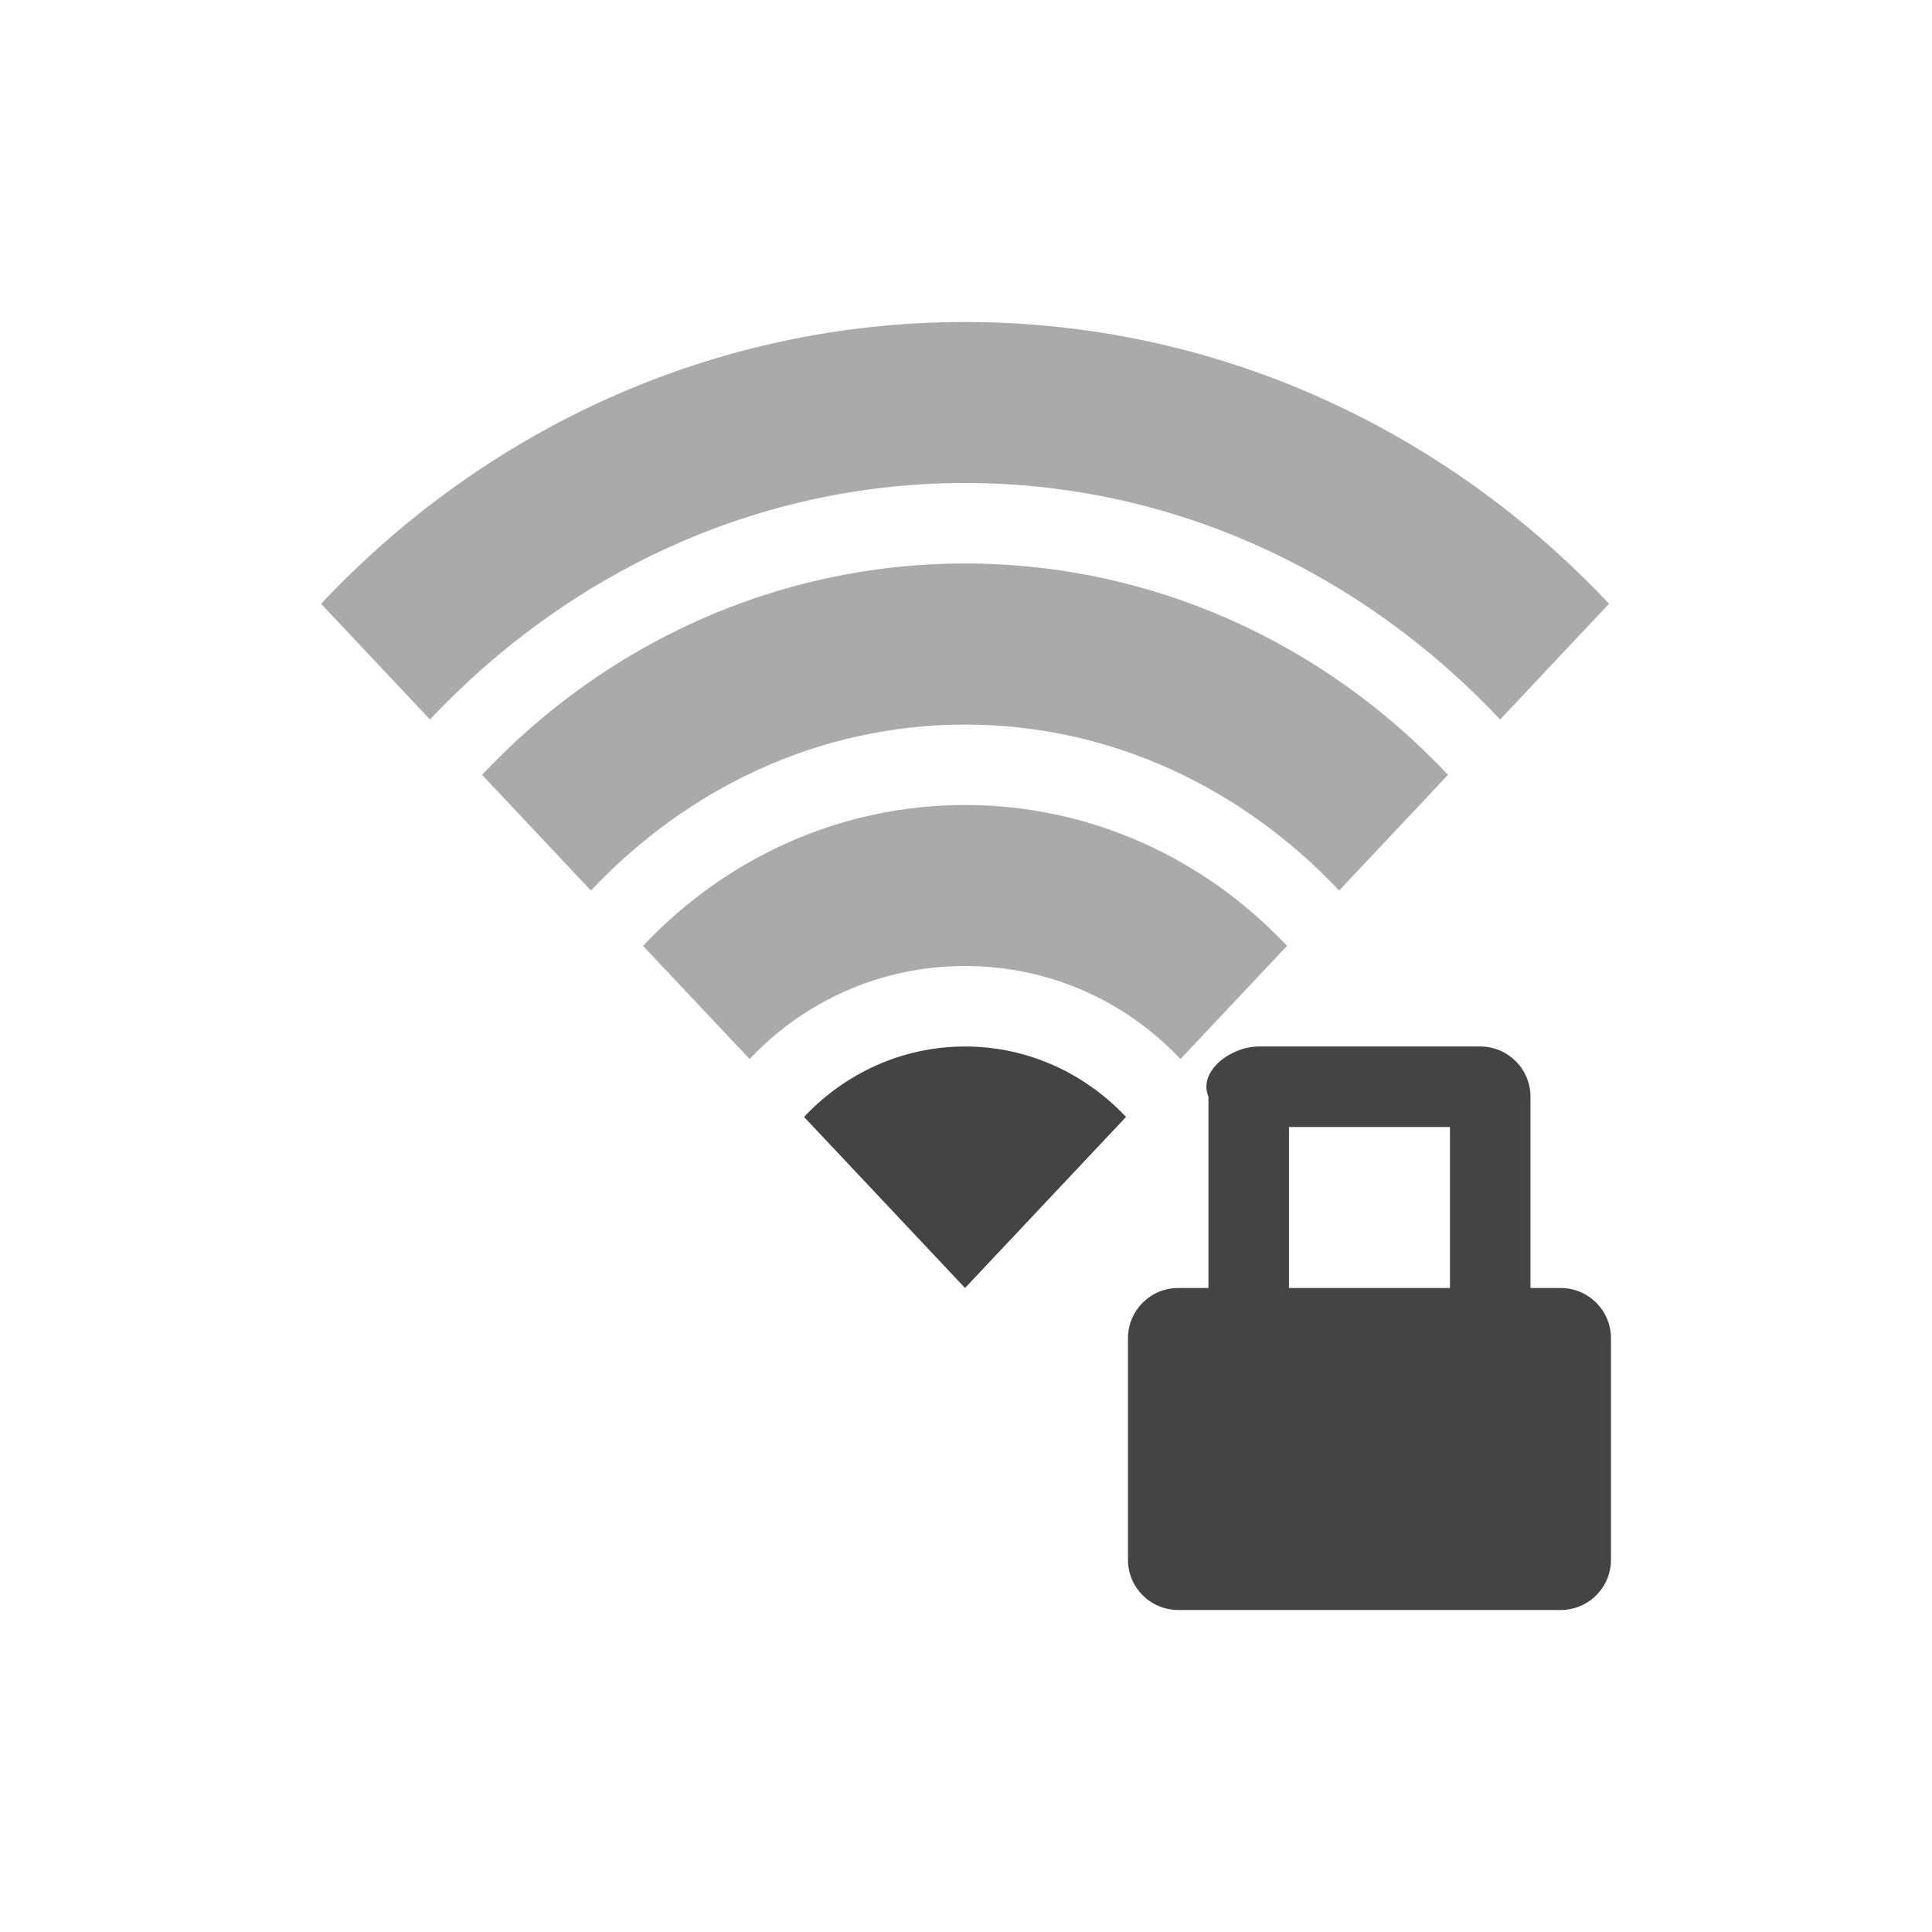 <?xml version="1.0" encoding="UTF-8" standalone="no"?>
<!-- Created with Inkscape (http://www.inkscape.org/) -->

<svg
   xmlns:dc="http://purl.org/dc/elements/1.1/"
   xmlns:cc="http://creativecommons.org/ns#"
   xmlns:rdf="http://www.w3.org/1999/02/22-rdf-syntax-ns#"
   xmlns:svg="http://www.w3.org/2000/svg"
   xmlns="http://www.w3.org/2000/svg"
   xmlns:xlink="http://www.w3.org/1999/xlink"
   xmlns:sodipodi="http://sodipodi.sourceforge.net/DTD/sodipodi-0.dtd"
   xmlns:inkscape="http://www.inkscape.org/namespaces/inkscape"
   width="24"
   height="24"
   id="svg2"
   sodipodi:version="0.32"
   inkscape:version="0.92.3 (2405546, 2018-03-11)"
   version="1.0"
   sodipodi:docname="network-wireless-secure-signal-low.svg"
   inkscape:output_extension="org.inkscape.output.svg.inkscape">
  <defs
     id="defs4">
    <linearGradient
       id="linearGradient3171"
       inkscape:collect="always">
      <stop
         id="stop3173"
         offset="0"
         style="stop-color:#000000;stop-opacity:1;" />
      <stop
         id="stop3175"
         offset="1"
         style="stop-color:#000000;stop-opacity:0;" />
    </linearGradient>
    <linearGradient
       inkscape:collect="always"
       xlink:href="#linearGradient3171"
       id="linearGradient3342"
       gradientUnits="userSpaceOnUse"
       x1="4.938"
       y1="11"
       x2="8"
       y2="11" />
    <linearGradient
       id="linearGradient3266"
       inkscape:collect="always">
      <stop
         id="stop3268"
         offset="0"
         style="stop-color:#505050;stop-opacity:1;" />
      <stop
         id="stop3270"
         offset="1"
         style="stop-color:#505050;stop-opacity:0;" />
    </linearGradient>
    <linearGradient
       inkscape:collect="always"
       xlink:href="#linearGradient3266"
       id="linearGradient3340"
       gradientUnits="userSpaceOnUse"
       gradientTransform="translate(2)"
       x1="3.889"
       y1="15.657"
       x2="4.329"
       y2="12.843" />
    <linearGradient
       inkscape:collect="always"
       xlink:href="#linearGradient3242"
       id="linearGradient3338"
       gradientUnits="userSpaceOnUse"
       x1="3.5"
       y1="14.031"
       x2="3.5"
       y2="7.996" />
    <linearGradient
       id="linearGradient3242">
      <stop
         id="stop3244"
         offset="0"
         style="stop-color:#505050;stop-opacity:1;" />
      <stop
         style="stop-color:#a7a7a7;stop-opacity:1;"
         offset="0.5"
         id="stop3260" />
      <stop
         style="stop-color:#ffffff;stop-opacity:1;"
         offset="0.7"
         id="stop3250" />
      <stop
         id="stop3246"
         offset="1"
         style="stop-color:#c8c8c8;stop-opacity:1;" />
    </linearGradient>
    <linearGradient
       inkscape:collect="always"
       xlink:href="#linearGradient3242"
       id="linearGradient3336"
       gradientUnits="userSpaceOnUse"
       x1="7.613"
       y1="14.757"
       x2="5.525"
       y2="7.243" />
    <inkscape:perspective
       sodipodi:type="inkscape:persp3d"
       inkscape:vp_x="0 : 11 : 1"
       inkscape:vp_y="0 : 1000 : 0"
       inkscape:vp_z="22 : 11 : 1"
       inkscape:persp3d-origin="11 : 7.3333333 : 1"
       id="perspective23" />
    <linearGradient
       id="ShadowGradient">
      <stop
         style="stop-color:#000000;stop-opacity:1;"
         offset="0"
         id="stop3393" />
      <stop
         style="stop-color:#000000;stop-opacity:0;"
         offset="1"
         id="stop3395" />
    </linearGradient>
    <linearGradient
       id="StandardGradient">
      <stop
         style="stop-color:#000000;stop-opacity:1;"
         offset="0"
         id="stop3389" />
      <stop
         style="stop-color:#646464;stop-opacity:1;"
         offset="1"
         id="stop3391" />
    </linearGradient>
    <linearGradient
       inkscape:collect="always"
       xlink:href="#StandardGradient"
       id="linearGradient3381"
       x1="9.938"
       y1="3"
       x2="9.938"
       y2="19.018"
       gradientUnits="userSpaceOnUse" />
    <linearGradient
       inkscape:collect="always"
       xlink:href="#StandardGradient"
       id="linearGradient3782"
       x1="9.75"
       y1="5"
       x2="9.75"
       y2="19.056"
       gradientUnits="userSpaceOnUse"
       gradientTransform="translate(0,-1)" />
    <linearGradient
       inkscape:collect="always"
       xlink:href="#StandardGradient"
       id="linearGradient2400"
       gradientUnits="userSpaceOnUse"
       gradientTransform="translate(-9,10)"
       x1="9.75"
       y1="5"
       x2="9.75"
       y2="19.056" />
    <linearGradient
       inkscape:collect="always"
       xlink:href="#StandardGradient"
       id="linearGradient3174"
       gradientUnits="userSpaceOnUse"
       gradientTransform="rotate(45,-4.571,3.146)"
       x1="9.75"
       y1="5"
       x2="9.75"
       y2="19.056" />
    <linearGradient
       inkscape:collect="always"
       xlink:href="#StandardGradient"
       id="linearGradient3178"
       gradientUnits="userSpaceOnUse"
       gradientTransform="rotate(90,2.5,9.51)"
       x1="9.75"
       y1="5"
       x2="9.75"
       y2="19.056" />
    <linearGradient
       inkscape:collect="always"
       xlink:href="#StandardGradient"
       id="linearGradient3182"
       gradientUnits="userSpaceOnUse"
       gradientTransform="rotate(135,5.429,12.146)"
       x1="9.75"
       y1="5"
       x2="9.75"
       y2="19.056" />
    <linearGradient
       inkscape:collect="always"
       xlink:href="#StandardGradient"
       id="linearGradient3186"
       gradientUnits="userSpaceOnUse"
       gradientTransform="rotate(180,7.5,14.01)"
       x1="9.75"
       y1="5"
       x2="9.75"
       y2="19.056" />
    <linearGradient
       inkscape:collect="always"
       xlink:href="#StandardGradient"
       id="linearGradient3190"
       gradientUnits="userSpaceOnUse"
       gradientTransform="rotate(-135,9.571,15.874)"
       x1="9.75"
       y1="5"
       x2="9.75"
       y2="19.056" />
    <linearGradient
       inkscape:collect="always"
       xlink:href="#StandardGradient"
       id="linearGradient3194"
       gradientUnits="userSpaceOnUse"
       gradientTransform="rotate(-90,12.5,18.51)"
       x1="9.75"
       y1="5"
       x2="9.75"
       y2="19.056" />
    <linearGradient
       inkscape:collect="always"
       xlink:href="#StandardGradient"
       id="linearGradient3198"
       gradientUnits="userSpaceOnUse"
       gradientTransform="rotate(-45,19.571,24.874)"
       x1="9.75"
       y1="5"
       x2="9.75"
       y2="19.056" />
    <linearGradient
       inkscape:collect="always"
       xlink:href="#StandardGradient"
       id="linearGradient3224"
       gradientUnits="userSpaceOnUse"
       gradientTransform="rotate(45,13.207,10.5)"
       x1="9.75"
       y1="5"
       x2="9.75"
       y2="19.056" />
    <linearGradient
       inkscape:collect="always"
       xlink:href="#StandardGradient"
       id="linearGradient2407"
       gradientUnits="userSpaceOnUse"
       gradientTransform="translate(-22,-5)"
       x1="9.75"
       y1="5"
       x2="9.75"
       y2="19.056" />
    <linearGradient
       inkscape:collect="always"
       xlink:href="#StandardGradient"
       id="linearGradient3228"
       x1="6.701"
       y1="1"
       x2="6.701"
       y2="15.001"
       gradientUnits="userSpaceOnUse" />
    <linearGradient
       inkscape:collect="always"
       xlink:href="#linearGradient3171"
       id="linearGradient2630"
       gradientUnits="userSpaceOnUse"
       x1="4.938"
       y1="11"
       x2="8"
       y2="11"
       gradientTransform="translate(0.048,-1.055)" />
    <linearGradient
       inkscape:collect="always"
       xlink:href="#linearGradient3266"
       id="linearGradient2633"
       gradientUnits="userSpaceOnUse"
       gradientTransform="translate(2.048,-1.055)"
       x1="3.889"
       y1="15.657"
       x2="4.329"
       y2="12.843" />
    <linearGradient
       inkscape:collect="always"
       xlink:href="#linearGradient3242"
       id="linearGradient2636"
       gradientUnits="userSpaceOnUse"
       x1="3.5"
       y1="14.031"
       x2="3.5"
       y2="7.996"
       gradientTransform="translate(0.048,-1.055)" />
    <linearGradient
       inkscape:collect="always"
       xlink:href="#linearGradient3242"
       id="linearGradient2639"
       gradientUnits="userSpaceOnUse"
       x1="7.613"
       y1="14.757"
       x2="5.525"
       y2="7.243"
       gradientTransform="translate(0.048,-1.055)" />
    <linearGradient
       inkscape:collect="always"
       xlink:href="#linearGradient3242"
       id="linearGradient2641"
       gradientUnits="userSpaceOnUse"
       gradientTransform="translate(-2,-3)"
       x1="7.613"
       y1="14.757"
       x2="5.525"
       y2="7.243" />
    <linearGradient
       inkscape:collect="always"
       xlink:href="#StandardGradient"
       id="linearGradient3421"
       x1="8.438"
       y1="1"
       x2="8.438"
       y2="15.008"
       gradientUnits="userSpaceOnUse" />
    <linearGradient
       inkscape:collect="always"
       xlink:href="#StandardGradient"
       id="linearGradient2433"
       gradientUnits="userSpaceOnUse"
       x1="8.438"
       y1="1"
       x2="8.438"
       y2="15.008"
       gradientTransform="matrix(1.24,0,0,1,-2.145,0)" />
    <linearGradient
       inkscape:collect="always"
       xlink:href="#StandardGradient"
       id="linearGradient2435"
       gradientUnits="userSpaceOnUse"
       x1="8.438"
       y1="1"
       x2="8.438"
       y2="15.008"
       gradientTransform="matrix(1.307,0,0,1,-3.664,0)" />
    <linearGradient
       inkscape:collect="always"
       xlink:href="#StandardGradient"
       id="linearGradient2437"
       gradientUnits="userSpaceOnUse"
       x1="8.438"
       y1="1"
       x2="8.438"
       y2="15.008"
       gradientTransform="matrix(1.316,0,0,1,-4.72,0)" />
    <inkscape:perspective
       id="perspective2849"
       inkscape:persp3d-origin="0.5 : 0.33333333 : 1"
       inkscape:vp_z="1 : 0.5 : 1"
       inkscape:vp_y="0 : 1000 : 0"
       inkscape:vp_x="0 : 0.5 : 1"
       sodipodi:type="inkscape:persp3d" />
    <linearGradient
       inkscape:collect="always"
       xlink:href="#StandardGradient"
       id="linearGradient2898"
       gradientUnits="userSpaceOnUse"
       x1="8.438"
       y1="1"
       x2="8.438"
       y2="15.008" />
    <inkscape:perspective
       id="perspective2917"
       inkscape:persp3d-origin="0.5 : 0.33333333 : 1"
       inkscape:vp_z="1 : 0.5 : 1"
       inkscape:vp_y="0 : 1000 : 0"
       inkscape:vp_x="0 : 0.5 : 1"
       sodipodi:type="inkscape:persp3d" />
    <linearGradient
       inkscape:collect="always"
       xlink:href="#linearGradient4081"
       id="linearGradient3538"
       gradientUnits="userSpaceOnUse"
       gradientTransform="translate(1)"
       x1="16.5"
       y1="19.543"
       x2="16.5"
       y2="2.5" />
    <linearGradient
       id="linearGradient4081">
      <stop
         style="stop-color:#aaaaaa;stop-opacity:1;"
         offset="0"
         id="stop4083" />
      <stop
         style="stop-color:#f0f0f0;stop-opacity:1;"
         offset="1"
         id="stop4085" />
    </linearGradient>
    <linearGradient
       inkscape:collect="always"
       xlink:href="#linearGradient4081"
       id="linearGradient3542"
       gradientUnits="userSpaceOnUse"
       gradientTransform="translate(-4,-3)"
       x1="10.505"
       y1="15.281"
       x2="10.505"
       y2="6.746" />
    <linearGradient
       id="linearGradient2926">
      <stop
         style="stop-color:#aaaaaa;stop-opacity:1;"
         offset="0"
         id="stop2928" />
      <stop
         style="stop-color:#f0f0f0;stop-opacity:1;"
         offset="1"
         id="stop2930" />
    </linearGradient>
    <linearGradient
       inkscape:collect="always"
       xlink:href="#linearGradient4081"
       id="linearGradient3540"
       gradientUnits="userSpaceOnUse"
       gradientTransform="translate(-4,-3)"
       x1="14.525"
       y1="17.419"
       x2="14.525"
       y2="4.625" />
    <linearGradient
       id="linearGradient2933">
      <stop
         style="stop-color:#aaaaaa;stop-opacity:1;"
         offset="0"
         id="stop2935" />
      <stop
         style="stop-color:#f0f0f0;stop-opacity:1;"
         offset="1"
         id="stop2937" />
    </linearGradient>
    <linearGradient
       y2="2.5"
       x2="16.5"
       y1="19.543"
       x1="16.5"
       gradientTransform="translate(-4,-3)"
       gradientUnits="userSpaceOnUse"
       id="linearGradient2942"
       xlink:href="#linearGradient4081"
       inkscape:collect="always" />
    <linearGradient
       inkscape:collect="always"
       xlink:href="#linearGradient4081"
       id="linearGradient2945"
       gradientUnits="userSpaceOnUse"
       gradientTransform="translate(-4,-3)"
       x1="16.5"
       y1="19.543"
       x2="16.5"
       y2="2.5" />
    <linearGradient
       inkscape:collect="always"
       xlink:href="#linearGradient4081"
       id="linearGradient2948"
       gradientUnits="userSpaceOnUse"
       gradientTransform="matrix(1,0,0,0.944,-4,-2.375)"
       x1="16.5"
       y1="19.543"
       x2="16.5"
       y2="2.5" />
    <linearGradient
       inkscape:collect="always"
       xlink:href="#StandardGradient"
       id="linearGradient2950"
       gradientUnits="userSpaceOnUse"
       x1="8.438"
       y1="1"
       x2="8.438"
       y2="15.008" />
    <linearGradient
       inkscape:collect="always"
       xlink:href="#StandardGradient"
       id="linearGradient3729"
       gradientUnits="userSpaceOnUse"
       x1="8.438"
       y1="1"
       x2="8.438"
       y2="15.008"
       gradientTransform="translate(0,1)" />
    <linearGradient
       inkscape:collect="always"
       xlink:href="#StandardGradient"
       id="linearGradient3731"
       gradientUnits="userSpaceOnUse"
       x1="8.438"
       y1="1"
       x2="8.438"
       y2="15.008" />
    <inkscape:perspective
       id="perspective3777"
       inkscape:persp3d-origin="0.5 : 0.33333333 : 1"
       inkscape:vp_z="1 : 0.5 : 1"
       inkscape:vp_y="0 : 1000 : 0"
       inkscape:vp_x="0 : 0.5 : 1"
       sodipodi:type="inkscape:persp3d" />
    <linearGradient
       id="StandardGradient-1"
       gradientTransform="scale(1.147,0.872)"
       x1="7.19"
       y1="6.955"
       x2="7.19"
       y2="18.319"
       gradientUnits="userSpaceOnUse">
      <stop
         style="stop-color:#000000;stop-opacity:0.863;"
         offset="0"
         id="stop3280" />
      <stop
         style="stop-color:#000000;stop-opacity:0.471;"
         offset="1"
         id="stop3282" />
    </linearGradient>
    <linearGradient
       y2="18.319"
       x2="7.19"
       y1="6.955"
       x1="7.19"
       gradientTransform="matrix(1.147,0,0,0.872,2.52,8.538)"
       gradientUnits="userSpaceOnUse"
       id="linearGradient3785"
       xlink:href="#StandardGradient-1"
       inkscape:collect="always" />
    <linearGradient
       inkscape:collect="always"
       xlink:href="#StandardGradient-1"
       id="linearGradient3804"
       gradientUnits="userSpaceOnUse"
       x1="8.438"
       y1="1"
       x2="8.438"
       y2="15.008" />
    <linearGradient
       inkscape:collect="always"
       xlink:href="#StandardGradient-1"
       id="linearGradient3808"
       gradientUnits="userSpaceOnUse"
       x1="8.438"
       y1="1"
       x2="8.438"
       y2="15.008"
       gradientTransform="translate(0,1)" />
    <linearGradient
       inkscape:collect="always"
       xlink:href="#StandardGradient-1"
       id="linearGradient3812"
       gradientUnits="userSpaceOnUse"
       x1="8.438"
       y1="1"
       x2="8.438"
       y2="15.008" />
    <linearGradient
       inkscape:collect="always"
       xlink:href="#StandardGradient-1"
       id="linearGradient3817"
       gradientUnits="userSpaceOnUse"
       x1="8.438"
       y1="1"
       x2="8.438"
       y2="15.008"
       gradientTransform="translate(-20)" />
    <clipPath
       clipPathUnits="userSpaceOnUse"
       id="clipPath3824">
      <path
         style="display:inline;fill:#ff00ff;fill-opacity:1;stroke:none"
         d="M -20,0 V 16 H -4 V 0 Z M -7.625,1 C -5.996,2.929 -5,5.343 -5,8 c 1e-6,2.708 -1.032,5.179 -2.719,7.125 l -1.5,-1.25 c 1.364,-1.613 2.188,-3.652 2.188,-5.875 0,-2.164 -0.763,-4.157 -2.062,-5.75 z M -9.812,2.844 C -8.663,4.274 -8,6.068 -8,8 c 0,1.988 -0.723,3.804 -1.938,5.25 l -1.5,-1.281 C -10.54,10.862 -10,9.501 -10,8 -10,6.556 -10.507,5.241 -11.344,4.156 Z M -15,3.969 v 8 L -17,10 h -1.5 C -18.777,10 -19,9.777 -19,9.5 v -3 C -19,6.223 -18.777,6 -18.5,6 H -17 Z M -12.062,4.75 C -11.393,5.666 -11,6.804 -11,8 c 0,1.259 -0.42,2.432 -1.156,3.375 L -13.688,10.062 C -13.264,9.47 -13,8.769 -13,8 -13,7.282 -13.219,6.63 -13.594,6.062 Z"
         id="path3826"
         inkscape:connector-curvature="0" />
    </clipPath>
    <inkscape:perspective
       id="perspective2945"
       inkscape:persp3d-origin="0.5 : 0.33333333 : 1"
       inkscape:vp_z="1 : 0.5 : 1"
       inkscape:vp_y="0 : 1000 : 0"
       inkscape:vp_x="0 : 0.5 : 1"
       sodipodi:type="inkscape:persp3d" />
    <linearGradient
       inkscape:collect="always"
       xlink:href="#StandardGradient-6"
       id="linearGradient3750"
       x1="11"
       y1="3"
       x2="11"
       y2="20.117"
       gradientUnits="userSpaceOnUse" />
    <linearGradient
       id="StandardGradient-6"
       gradientTransform="matrix(0.998,0,0,0.998,-0.046,0.058)"
       x1="10.71"
       y1="1.996"
       x2="10.71"
       y2="18.974"
       gradientUnits="userSpaceOnUse">
      <stop
         style="stop-color:#000000;stop-opacity:0.863;"
         offset="0"
         id="stop3277" />
      <stop
         style="stop-color:#000000;stop-opacity:0.471;"
         offset="1"
         id="stop3279" />
    </linearGradient>
    <linearGradient
       gradientTransform="matrix(0.777,0,0,0.771,-0.555,-1.376)"
       y2="20.117"
       x2="11"
       y1="3"
       x1="11"
       gradientUnits="userSpaceOnUse"
       id="linearGradient2954"
       xlink:href="#StandardGradient-6"
       inkscape:collect="always" />
    <linearGradient
       inkscape:collect="always"
       xlink:href="#StandardGradient-6"
       id="linearGradient2953"
       gradientUnits="userSpaceOnUse"
       gradientTransform="matrix(0.777,0,0,0.771,-0.555,-0.376)"
       x1="11"
       y1="3"
       x2="11"
       y2="20.117" />
    <linearGradient
       inkscape:collect="always"
       xlink:href="#StandardGradient-6"
       id="linearGradient2955"
       gradientUnits="userSpaceOnUse"
       gradientTransform="matrix(0.777,0,0,0.771,-0.555,-1.376)"
       x1="11"
       y1="3"
       x2="11"
       y2="20.117" />
    <linearGradient
       inkscape:collect="always"
       xlink:href="#StandardGradient-6"
       id="linearGradient3732"
       gradientUnits="userSpaceOnUse"
       gradientTransform="matrix(0.777,0,0,0.771,-0.555,-0.376)"
       x1="11"
       y1="3"
       x2="11"
       y2="20.117" />
    <linearGradient
       inkscape:collect="always"
       xlink:href="#StandardGradient-6"
       id="linearGradient3736"
       gradientUnits="userSpaceOnUse"
       gradientTransform="matrix(0.777,0,0,0.771,-0.555,-1.376)"
       x1="11"
       y1="3"
       x2="11"
       y2="20.117" />
    <linearGradient
       inkscape:collect="always"
       xlink:href="#StandardGradient-6"
       id="linearGradient3741"
       gradientUnits="userSpaceOnUse"
       gradientTransform="matrix(0.777,0,0,0.771,-20.555,-1.376)"
       x1="11"
       y1="3"
       x2="11"
       y2="20.117" />
    <clipPath
       clipPathUnits="userSpaceOnUse"
       id="clipPath3748">
      <path
         style="display:inline;fill:#ff00ff;fill-opacity:1;stroke:none"
         d="M -20,0 V 16 H -4 V 0 Z M -15.5,1.469 -12,3.938 -8.5,1.469 -5,3.938 -8.5,6.625 -5,8.969 -12,14 -19,8.969 -15.5,6.625 -19,3.938 Z"
         id="path3750"
         inkscape:connector-curvature="0" />
    </clipPath>
    <inkscape:perspective
       id="perspective2966"
       inkscape:persp3d-origin="0.5 : 0.33333333 : 1"
       inkscape:vp_z="1 : 0.5 : 1"
       inkscape:vp_y="0 : 1000 : 0"
       inkscape:vp_x="0 : 0.5 : 1"
       sodipodi:type="inkscape:persp3d" />
    <linearGradient
       inkscape:collect="always"
       xlink:href="#StandardGradient-6"
       id="linearGradient3752"
       x1="10.974"
       y1="1.082"
       x2="10.974"
       y2="8.948"
       gradientUnits="userSpaceOnUse" />
    <linearGradient
       inkscape:collect="always"
       xlink:href="#StandardGradient-6"
       id="linearGradient3754"
       x1="3.855"
       y1="7.119"
       x2="3.855"
       y2="15.008"
       gradientUnits="userSpaceOnUse" />
    <linearGradient
       inkscape:collect="always"
       xlink:href="#StandardGradient-6"
       id="linearGradient3760"
       gradientUnits="userSpaceOnUse"
       x1="3.855"
       y1="7.119"
       x2="3.855"
       y2="15.008" />
    <linearGradient
       inkscape:collect="always"
       xlink:href="#StandardGradient-6"
       id="linearGradient3765"
       gradientUnits="userSpaceOnUse"
       x1="3.855"
       y1="7.119"
       x2="3.855"
       y2="15.008"
       gradientTransform="translate(0,1)" />
    <linearGradient
       inkscape:collect="always"
       xlink:href="#StandardGradient-6"
       id="linearGradient3771"
       gradientUnits="userSpaceOnUse"
       x1="3.855"
       y1="7.119"
       x2="3.855"
       y2="15.008" />
    <linearGradient
       inkscape:collect="always"
       xlink:href="#StandardGradient-6"
       id="linearGradient3773"
       gradientUnits="userSpaceOnUse"
       gradientTransform="translate(0,1)"
       x1="3.855"
       y1="7.119"
       x2="3.855"
       y2="15.008" />
    <linearGradient
       inkscape:collect="always"
       xlink:href="#StandardGradient-6"
       id="linearGradient3778"
       gradientUnits="userSpaceOnUse"
       x1="3.855"
       y1="7.119"
       x2="3.855"
       y2="15.008" />
    <linearGradient
       inkscape:collect="always"
       xlink:href="#StandardGradient-6"
       id="linearGradient3790"
       gradientUnits="userSpaceOnUse"
       x1="3.855"
       y1="7.119"
       x2="3.855"
       y2="15.008"
       gradientTransform="translate(0.014,-0.014)" />
    <linearGradient
       inkscape:collect="always"
       xlink:href="#StandardGradient-6"
       id="linearGradient3796"
       gradientUnits="userSpaceOnUse"
       gradientTransform="translate(-19.986,-0.014)"
       x1="3.855"
       y1="7.119"
       x2="3.855"
       y2="15.008" />
    <linearGradient
       inkscape:collect="always"
       xlink:href="#StandardGradient-6"
       id="linearGradient3798"
       gradientUnits="userSpaceOnUse"
       x1="10.974"
       y1="1.082"
       x2="10.974"
       y2="8.948"
       gradientTransform="translate(-20)" />
    <clipPath
       clipPathUnits="userSpaceOnUse"
       id="clipPath3806">
      <path
         style="display:inline;fill:#ff00ff;fill-opacity:1;stroke:none"
         d="M -20,0 V 16 H -4 V 0 Z m 14.281,1 c 0.183,0 0.365,0.084 0.5,0.219 0.269,0.269 0.269,0.731 0,1 L -8.031,5 v 1.531 a 0.528,0.526 0 0 1 -0.156,0.375 L -10.156,8.875 a 0.528,0.526 0 0 1 -0.062,0.031 l -2.688,-2.688 a 0.528,0.526 0 0 1 0,-0.031 0.528,0.526 0 0 1 0.031,-0.031 l 1.969,-1.969 a 0.528,0.526 0 0 1 0.375,-0.156 H -9 l 2.781,-2.812 C -6.084,1.084 -5.901,1 -5.719,1 Z m -8.125,6.125 a 0.528,0.526 0 0 1 0.031,0 l 2.688,2.688 a 0.528,0.526 0 0 1 0,0.031 0.528,0.526 0 0 1 -0.031,0.031 L -13.125,11.844 A 0.528,0.526 0 0 1 -13.5,12 h -1.531 l -2.781,2.812 c -0.269,0.269 -0.731,0.269 -1,0 -0.269,-0.269 -0.269,-0.731 0,-1 L -16,11.031 V 9.5 a 0.528,0.526 0 0 1 0.156,-0.375 L -13.875,7.156 A 0.528,0.526 0 0 1 -13.844,7.125 Z"
         id="path3808"
         inkscape:connector-curvature="0" />
    </clipPath>
    <linearGradient
       inkscape:collect="always"
       xlink:href="#StandardGradient-1"
       id="linearGradient3720"
       x1="7"
       y1="1"
       x2="7"
       y2="14.038"
       gradientUnits="userSpaceOnUse" />
    <linearGradient
       inkscape:collect="always"
       xlink:href="#StandardGradient-1"
       id="linearGradient3726"
       gradientUnits="userSpaceOnUse"
       x1="7"
       y1="1"
       x2="7"
       y2="14.038"
       gradientTransform="translate(0,1)" />
    <linearGradient
       inkscape:collect="always"
       xlink:href="#StandardGradient-1"
       id="linearGradient3728"
       gradientUnits="userSpaceOnUse"
       x1="7"
       y1="1"
       x2="7"
       y2="14.038" />
    <linearGradient
       inkscape:collect="always"
       xlink:href="#StandardGradient-1"
       id="linearGradient3733"
       gradientUnits="userSpaceOnUse"
       x1="7"
       y1="1"
       x2="7"
       y2="14.038"
       gradientTransform="translate(0,1)" />
    <linearGradient
       inkscape:collect="always"
       xlink:href="#StandardGradient-1"
       id="linearGradient3737"
       gradientUnits="userSpaceOnUse"
       x1="7"
       y1="1"
       x2="7"
       y2="14.038" />
    <linearGradient
       inkscape:collect="always"
       xlink:href="#StandardGradient-1"
       id="linearGradient3742"
       gradientUnits="userSpaceOnUse"
       x1="7"
       y1="1"
       x2="7"
       y2="14.038"
       gradientTransform="translate(-20)" />
    <clipPath
       clipPathUnits="userSpaceOnUse"
       id="clipPath3749">
      <path
         style="display:inline;fill:#ff00ff;fill-opacity:1;stroke:none"
         d="m -20,0 v 11 c 0,-0.554 0.446,-1 1,-1 h 1 c 0.554,0 1,0.446 1,1 v 2 c 0,0.554 -0.446,1 -1,1 h -1 c -0.554,0 -1,-0.446 -1,-1 v 3 H -4 V 0 Z m 13,1 h 1 c 0.554,0 1,0.446 1,1 v 11 c 0,0.554 -0.446,1 -1,1 h -1 c -0.554,0 -1,-0.446 -1,-1 V 2 c 0,-0.554 0.446,-1 1,-1 z m -4,3 h 1 c 0.554,0 1,0.446 1,1 v 8 c 0,0.554 -0.446,1 -1,1 h -1 c -0.554,0 -1,-0.446 -1,-1 V 5 c 0,-0.554 0.446,-1 1,-1 z m -4,3 h 1 c 0.554,0 1,0.446 1,1 v 5 c 0,0.554 -0.446,1 -1,1 h -1 c -0.554,0 -1,-0.446 -1,-1 V 8 c 0,-0.554 0.446,-1 1,-1 z"
         id="path3751"
         inkscape:connector-curvature="0" />
    </clipPath>
    <clipPath
       clipPathUnits="userSpaceOnUse"
       id="clipPath3820">
      <path
         inkscape:connector-curvature="0"
         style="display:inline;fill:#ff00ff;fill-opacity:1;stroke:none"
         d="m -19.536,3 v 16 h 16 v -16 z m 6,1 h 4 c 0.554,0 1,0.446 1,1 v 4 h 1 c 0.554,0 1,0.446 1,1 v 6 c 0,0.554 -0.446,1 -1,1 h -8 c -0.554,0 -1,-0.446 -1,-1 v -6 c 0,-0.554 0.446,-1 1,-1 h 1 v -4 c 0,-0.554 0.446,-1 1,-1 z m 1,2 v 3 h 2 v -3 z"
         id="path3822" />
    </clipPath>
    <linearGradient
       inkscape:collect="always"
       xlink:href="#linearGradient4036"
       id="linearGradient3790-0"
       gradientUnits="userSpaceOnUse"
       gradientTransform="translate(-0.464,-3)"
       x1="8.464"
       y1="4"
       x2="8.464"
       y2="17.038" />
    <linearGradient
       gradientUnits="userSpaceOnUse"
       y2="17.924"
       x2="11.64"
       y1="4.078"
       x1="11.64"
       id="linearGradient4036">
      <stop
         id="stop4038"
         offset="0"
         style="stop-color:#282828;stop-opacity:1;" />
      <stop
         id="stop4040"
         offset="1"
         style="stop-color:#787878;stop-opacity:1;" />
    </linearGradient>
    <linearGradient
       inkscape:collect="always"
       xlink:href="#linearGradient4036"
       id="linearGradient6070"
       gradientUnits="userSpaceOnUse"
       gradientTransform="translate(-0.464,-3)"
       x1="8.464"
       y1="4"
       x2="8.464"
       y2="17.038" />
    <linearGradient
       inkscape:collect="always"
       xlink:href="#linearGradient4036"
       id="linearGradient6074"
       gradientUnits="userSpaceOnUse"
       gradientTransform="translate(-0.464,-3)"
       x1="8.464"
       y1="4"
       x2="8.464"
       y2="17.038" />
    <linearGradient
       inkscape:collect="always"
       xlink:href="#StandardGradient-1-0"
       id="linearGradient3720-9"
       x1="7"
       y1="1"
       x2="7"
       y2="14.038"
       gradientUnits="userSpaceOnUse" />
    <linearGradient
       id="StandardGradient-1-0"
       gradientTransform="scale(1.147,0.872)"
       x1="7.19"
       y1="6.955"
       x2="7.19"
       y2="18.319"
       gradientUnits="userSpaceOnUse">
      <stop
         style="stop-color:#000000;stop-opacity:0.863;"
         offset="0"
         id="stop3280-6" />
      <stop
         style="stop-color:#000000;stop-opacity:0.471;"
         offset="1"
         id="stop3282-7" />
    </linearGradient>
    <linearGradient
       gradientTransform="translate(-4)"
       y2="14.038"
       x2="7"
       y1="1"
       x1="7"
       gradientUnits="userSpaceOnUse"
       id="linearGradient3129"
       xlink:href="#StandardGradient-1-0"
       inkscape:collect="always" />
  </defs>
  <sodipodi:namedview
     id="base"
     pagecolor="#000000"
     bordercolor="#e7e7e7"
     borderopacity="1"
     inkscape:pageopacity="0"
     inkscape:pageshadow="2"
     inkscape:zoom="23.715746"
     inkscape:cx="-40.093936"
     inkscape:cy="14.758831"
     inkscape:document-units="px"
     inkscape:current-layer="layer1"
     showgrid="true"
     inkscape:showpageshadow="false"
     showguides="true"
     inkscape:guide-bbox="true"
     inkscape:window-width="1366"
     inkscape:window-height="704"
     inkscape:window-x="0"
     inkscape:window-y="30"
     inkscape:window-maximized="1"
     inkscape:snap-global="false">
    <sodipodi:guide
       orientation="1,0"
       position="0,112"
       id="guide2383"
       inkscape:locked="false" />
    <sodipodi:guide
       orientation="0,1"
       position="78.156,0"
       id="guide2389"
       inkscape:locked="false" />
    <inkscape:grid
       type="xygrid"
       id="grid3672"
       visible="true"
       enabled="true" />
    <sodipodi:guide
       orientation="1,0"
       position="22.009,4.154"
       id="guide2950"
       inkscape:locked="false" />
    <sodipodi:guide
       orientation="0,1"
       position="11.225,22.009"
       id="guide2952"
       inkscape:locked="false" />
    <sodipodi:guide
       position="22.981,19.987"
       orientation="0,1"
       id="guide1050"
       inkscape:locked="false" />
    <sodipodi:guide
       position="23.276,8.012"
       orientation="0,1"
       id="guide1052"
       inkscape:locked="false" />
    <sodipodi:guide
       position="3.964,21.125"
       orientation="1,0"
       id="guide1054"
       inkscape:locked="false" />
    <sodipodi:guide
       position="19.987,3.753"
       orientation="1,0"
       id="guide1056"
       inkscape:locked="false" />
  </sodipodi:namedview>
  <g
     inkscape:label="Calque 1"
     inkscape:groupmode="layer"
     id="layer1"
     transform="translate(0,8)">
    <path
       sodipodi:nodetypes="sscsssssssscsssccccc"
       id="path3114"
       d="m 15.637,5 c -0.346,0 -0.759,0.306 -0.625,0.625 v 2.375 h -0.375 c -0.346,0 -0.625,0.279 -0.625,0.625 v 2.75 c 0,0.346 0.279,0.625 0.625,0.625 h 4.75 c 0.346,0 0.625,-0.279 0.625,-0.625 V 8.625 c 0,-0.346 -0.279,-0.625 -0.625,-0.625 h -0.375 V 5.625 c 0,-0.346 -0.279,-0.625 -0.625,-0.625 z m 0.375,1 h 2 v 2 h -2 z"
       style="color:#000000;display:inline;overflow:visible;visibility:visible;fill:#444444;fill-opacity:1;fill-rule:nonzero;stroke:none;stroke-width:1;marker:none;enable-background:accumulate"
       inkscape:connector-curvature="0" />
    <path
       inkscape:connector-curvature="0"
       style="color:#000000;display:inline;overflow:visible;visibility:visible;opacity:0.45;fill:#444444;fill-opacity:1;fill-rule:nonzero;stroke:none;stroke-width:1.5;marker:none;enable-background:accumulate"
       d="m 11.988,-4 c -3.119,0 -5.956,1.328 -8,3.5 l 1.353,1.438 C 7.044,-0.872 9.389,-2 11.988,-2 c 2.599,0 4.944,1.128 6.647,2.938 l 1.353,-1.438 c -2.044,-2.172 -4.881,-3.5 -8,-3.5 z"
       id="path3958" />
    <path
       inkscape:connector-curvature="0"
       style="color:#000000;display:inline;overflow:visible;visibility:visible;opacity:0.45;fill:#444444;fill-opacity:1;fill-rule:nonzero;stroke:none;stroke-width:1.5;marker:none;enable-background:accumulate"
       d="m 11.988,-1 c -2.339,0 -4.467,0.996 -6,2.625 l 1.353,1.438 c 1.192,-1.267 2.828,-2.062 4.647,-2.062 1.819,0 3.455,0.796 4.647,2.062 l 1.353,-1.438 c -1.533,-1.629 -3.661,-2.625 -6,-2.625 z"
       id="path3956" />
    <path
       inkscape:connector-curvature="0"
       style="color:#000000;display:inline;overflow:visible;visibility:visible;opacity:0.45;fill:#444444;fill-opacity:1;fill-rule:nonzero;stroke:none;stroke-width:1.5;marker:none;enable-background:accumulate"
       d="m 11.988,2 c -1.559,0 -2.978,0.664 -4,1.75 l 1.324,1.406 c 0.681,-0.724 1.637,-1.156 2.676,-1.156 1.04,0 1.995,0.432 2.676,1.156 l 1.324,-1.406 c -1.022,-1.086 -2.441,-1.75 -4,-1.75 z"
       id="path3954" />
    <path
       inkscape:connector-curvature="0"
       style="color:#000000;display:inline;overflow:visible;visibility:visible;fill:#444444;fill-opacity:1;fill-rule:nonzero;stroke:none;stroke-width:1.5;marker:none;enable-background:accumulate"
       d="m 11.988,5 c -0.78,0 -1.489,0.332 -2,0.875 l 2,2.125 2,-2.125 c -0.511,-0.543 -1.22,-0.875 -2,-0.875 z"
       id="path3909" />
  </g>
</svg>
